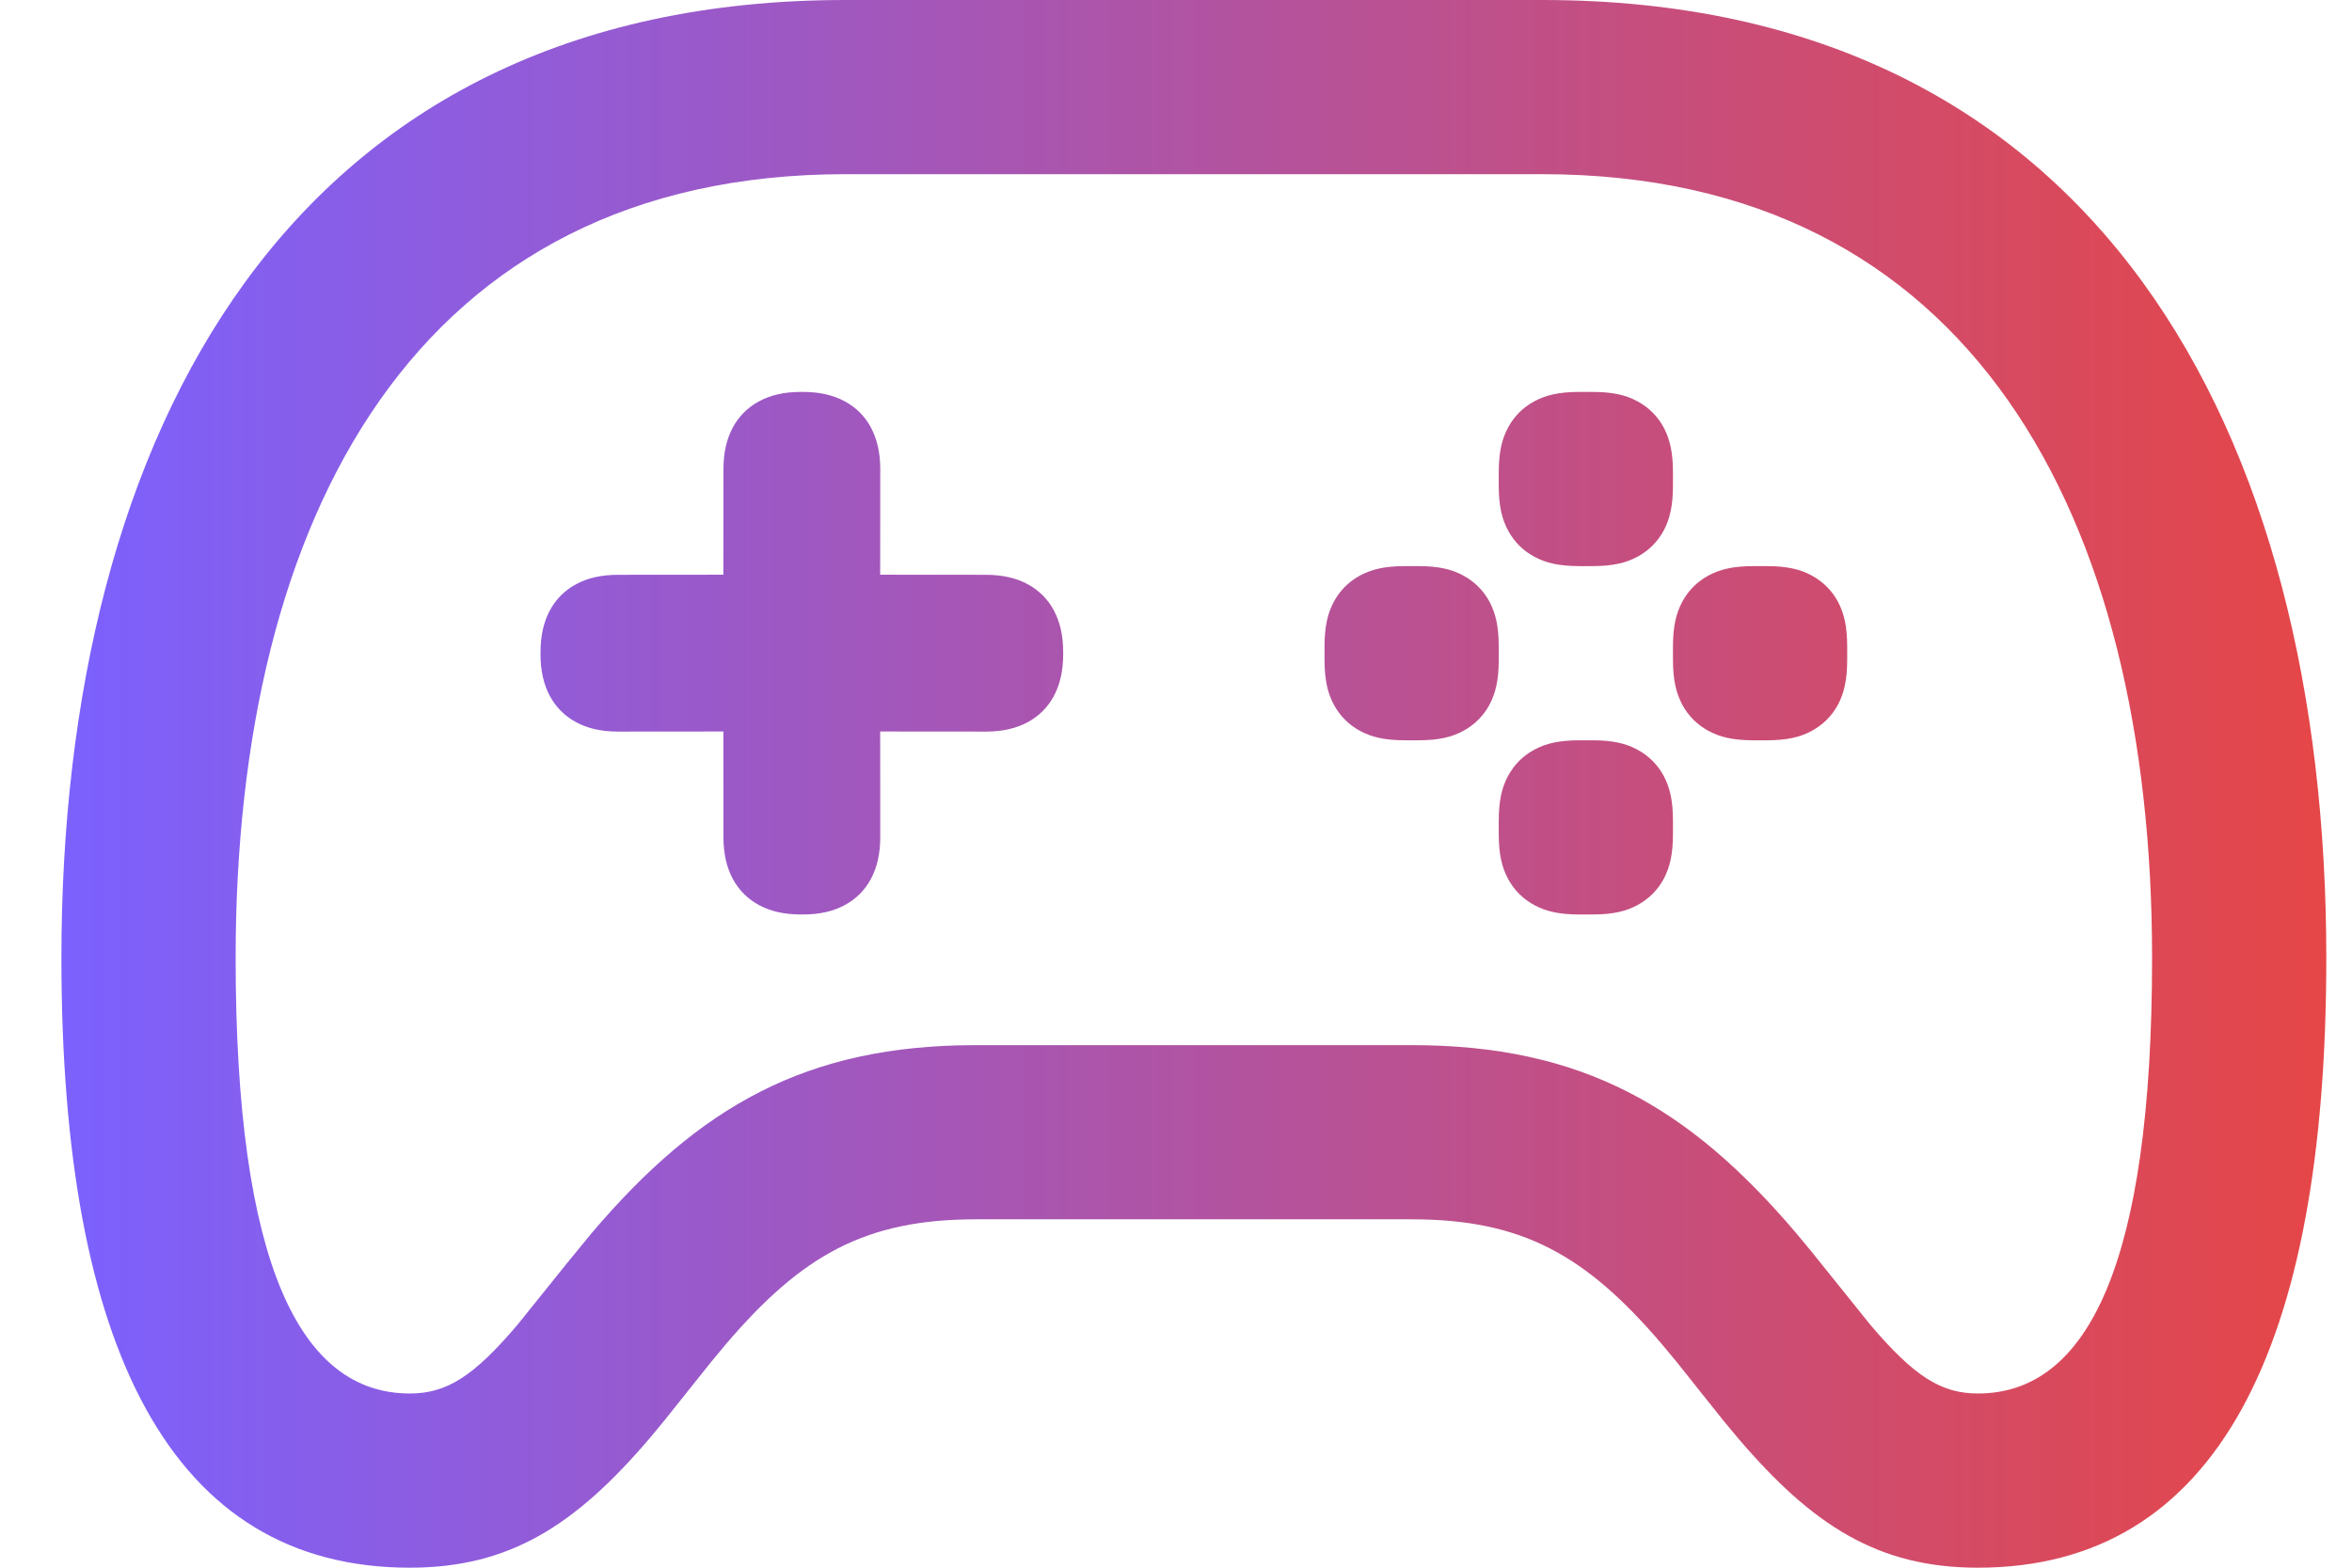 <svg width="27" height="18" viewBox="0 0 27 18" xmlns="http://www.w3.org/2000/svg">
    <linearGradient id="linear-gradient" gradientTransform="rotate(10deg)">
        <stop offset="0%" stop-color="#7B61FF"/>
        <stop offset="100%" stop-color="#E64646"/>
    </linearGradient>

    <path d="M17.705 0C24.077 0 26.705 4.965 26.705 11C26.705 15.481 25.446 18 22.705 18C21.564 18 20.808 17.519 19.947 16.507L19.784 16.311C19.692 16.198 19.332 15.742 19.242 15.631L19.085 15.442C18.207 14.411 17.477 14 16.205 14H11.205C9.933 14 9.204 14.411 8.326 15.442L8.169 15.631C8.078 15.742 7.718 16.198 7.626 16.311L7.464 16.507C6.602 17.519 5.846 18 4.705 18C1.965 18 0.705 15.481 0.705 11C0.705 4.965 3.334 0 9.705 0H17.705ZM17.705 2H9.705C4.783 2 2.705 5.924 2.705 11C2.705 14.519 3.446 16 4.705 16C5.126 16 5.436 15.806 5.943 15.208L6.5 14.515L6.793 14.157C8.026 12.707 9.25 12 11.205 12H16.205C18.161 12 19.385 12.707 20.618 14.157L20.794 14.369L21.468 15.208C21.975 15.806 22.285 16 22.705 16C23.964 16 24.705 14.518 24.705 11C24.705 5.924 22.628 2 17.705 2ZM9.218 4.5C9.409 4.5 9.566 4.537 9.696 4.607C9.826 4.677 9.929 4.779 9.998 4.909C10.068 5.04 10.105 5.197 10.105 5.388L10.104 6.599L11.318 6.6C11.509 6.6 11.666 6.637 11.796 6.707C11.926 6.777 12.029 6.879 12.098 7.009C12.168 7.14 12.205 7.297 12.205 7.488V7.512C12.205 7.703 12.168 7.86 12.098 7.991C12.029 8.121 11.926 8.223 11.796 8.293C11.666 8.363 11.509 8.4 11.318 8.4L10.104 8.399L10.105 9.612C10.105 9.803 10.068 9.96 9.998 10.091C9.929 10.221 9.826 10.323 9.696 10.393C9.566 10.463 9.409 10.5 9.218 10.5H9.193C9.002 10.5 8.845 10.463 8.715 10.393C8.584 10.323 8.482 10.221 8.412 10.091C8.342 9.96 8.305 9.803 8.305 9.612L8.304 8.399L7.093 8.4C6.902 8.4 6.745 8.363 6.615 8.293C6.484 8.223 6.382 8.121 6.312 7.991C6.242 7.86 6.205 7.703 6.205 7.512V7.488C6.205 7.297 6.242 7.14 6.312 7.009C6.382 6.879 6.484 6.777 6.615 6.707C6.745 6.637 6.902 6.6 7.093 6.6L8.304 6.599L8.305 5.388C8.305 5.197 8.342 5.04 8.412 4.909C8.482 4.779 8.584 4.677 8.715 4.607C8.845 4.537 9.002 4.5 9.193 4.5H9.218ZM18.279 8.5C18.517 8.5 18.666 8.537 18.796 8.607C18.926 8.677 19.029 8.779 19.099 8.909C19.168 9.04 19.205 9.189 19.205 9.426V9.574C19.205 9.811 19.168 9.96 19.099 10.091C19.029 10.221 18.926 10.323 18.796 10.393C18.666 10.463 18.517 10.5 18.279 10.5H18.132C17.894 10.5 17.745 10.463 17.615 10.393C17.484 10.323 17.382 10.221 17.312 10.091C17.242 9.96 17.205 9.811 17.205 9.574V9.426C17.205 9.189 17.242 9.04 17.312 8.909C17.382 8.779 17.484 8.677 17.615 8.607C17.745 8.537 17.894 8.5 18.132 8.5H18.279ZM16.279 6.5C16.517 6.5 16.666 6.537 16.796 6.607C16.926 6.677 17.029 6.779 17.099 6.909C17.168 7.04 17.205 7.189 17.205 7.426V7.574C17.205 7.811 17.168 7.96 17.099 8.091C17.029 8.221 16.926 8.323 16.796 8.393C16.666 8.463 16.517 8.5 16.279 8.5H16.132C15.894 8.5 15.745 8.463 15.615 8.393C15.484 8.323 15.382 8.221 15.312 8.091C15.242 7.96 15.205 7.811 15.205 7.574V7.426C15.205 7.189 15.242 7.04 15.312 6.909C15.382 6.779 15.484 6.677 15.615 6.607C15.745 6.537 15.894 6.5 16.132 6.5H16.279ZM20.279 6.5C20.517 6.5 20.666 6.537 20.796 6.607C20.926 6.677 21.029 6.779 21.099 6.909C21.168 7.04 21.205 7.189 21.205 7.426V7.574C21.205 7.811 21.168 7.96 21.099 8.091C21.029 8.221 20.926 8.323 20.796 8.393C20.666 8.463 20.517 8.5 20.279 8.5H20.132C19.894 8.5 19.745 8.463 19.615 8.393C19.484 8.323 19.382 8.221 19.312 8.091C19.242 7.96 19.205 7.811 19.205 7.574V7.426C19.205 7.189 19.242 7.04 19.312 6.909C19.382 6.779 19.484 6.677 19.615 6.607C19.745 6.537 19.894 6.5 20.132 6.5H20.279ZM18.279 4.5C18.517 4.5 18.666 4.537 18.796 4.607C18.926 4.677 19.029 4.779 19.099 4.909C19.168 5.04 19.205 5.189 19.205 5.426V5.574C19.205 5.811 19.168 5.96 19.099 6.091C19.029 6.221 18.926 6.323 18.796 6.393C18.666 6.463 18.517 6.5 18.279 6.5H18.132C17.894 6.5 17.745 6.463 17.615 6.393C17.484 6.323 17.382 6.221 17.312 6.091C17.242 5.96 17.205 5.811 17.205 5.574V5.426C17.205 5.189 17.242 5.04 17.312 4.909C17.382 4.779 17.484 4.677 17.615 4.607C17.745 4.537 17.894 4.5 18.132 4.5H18.279Z" fill="url(#linear-gradient)"/>
</svg>
